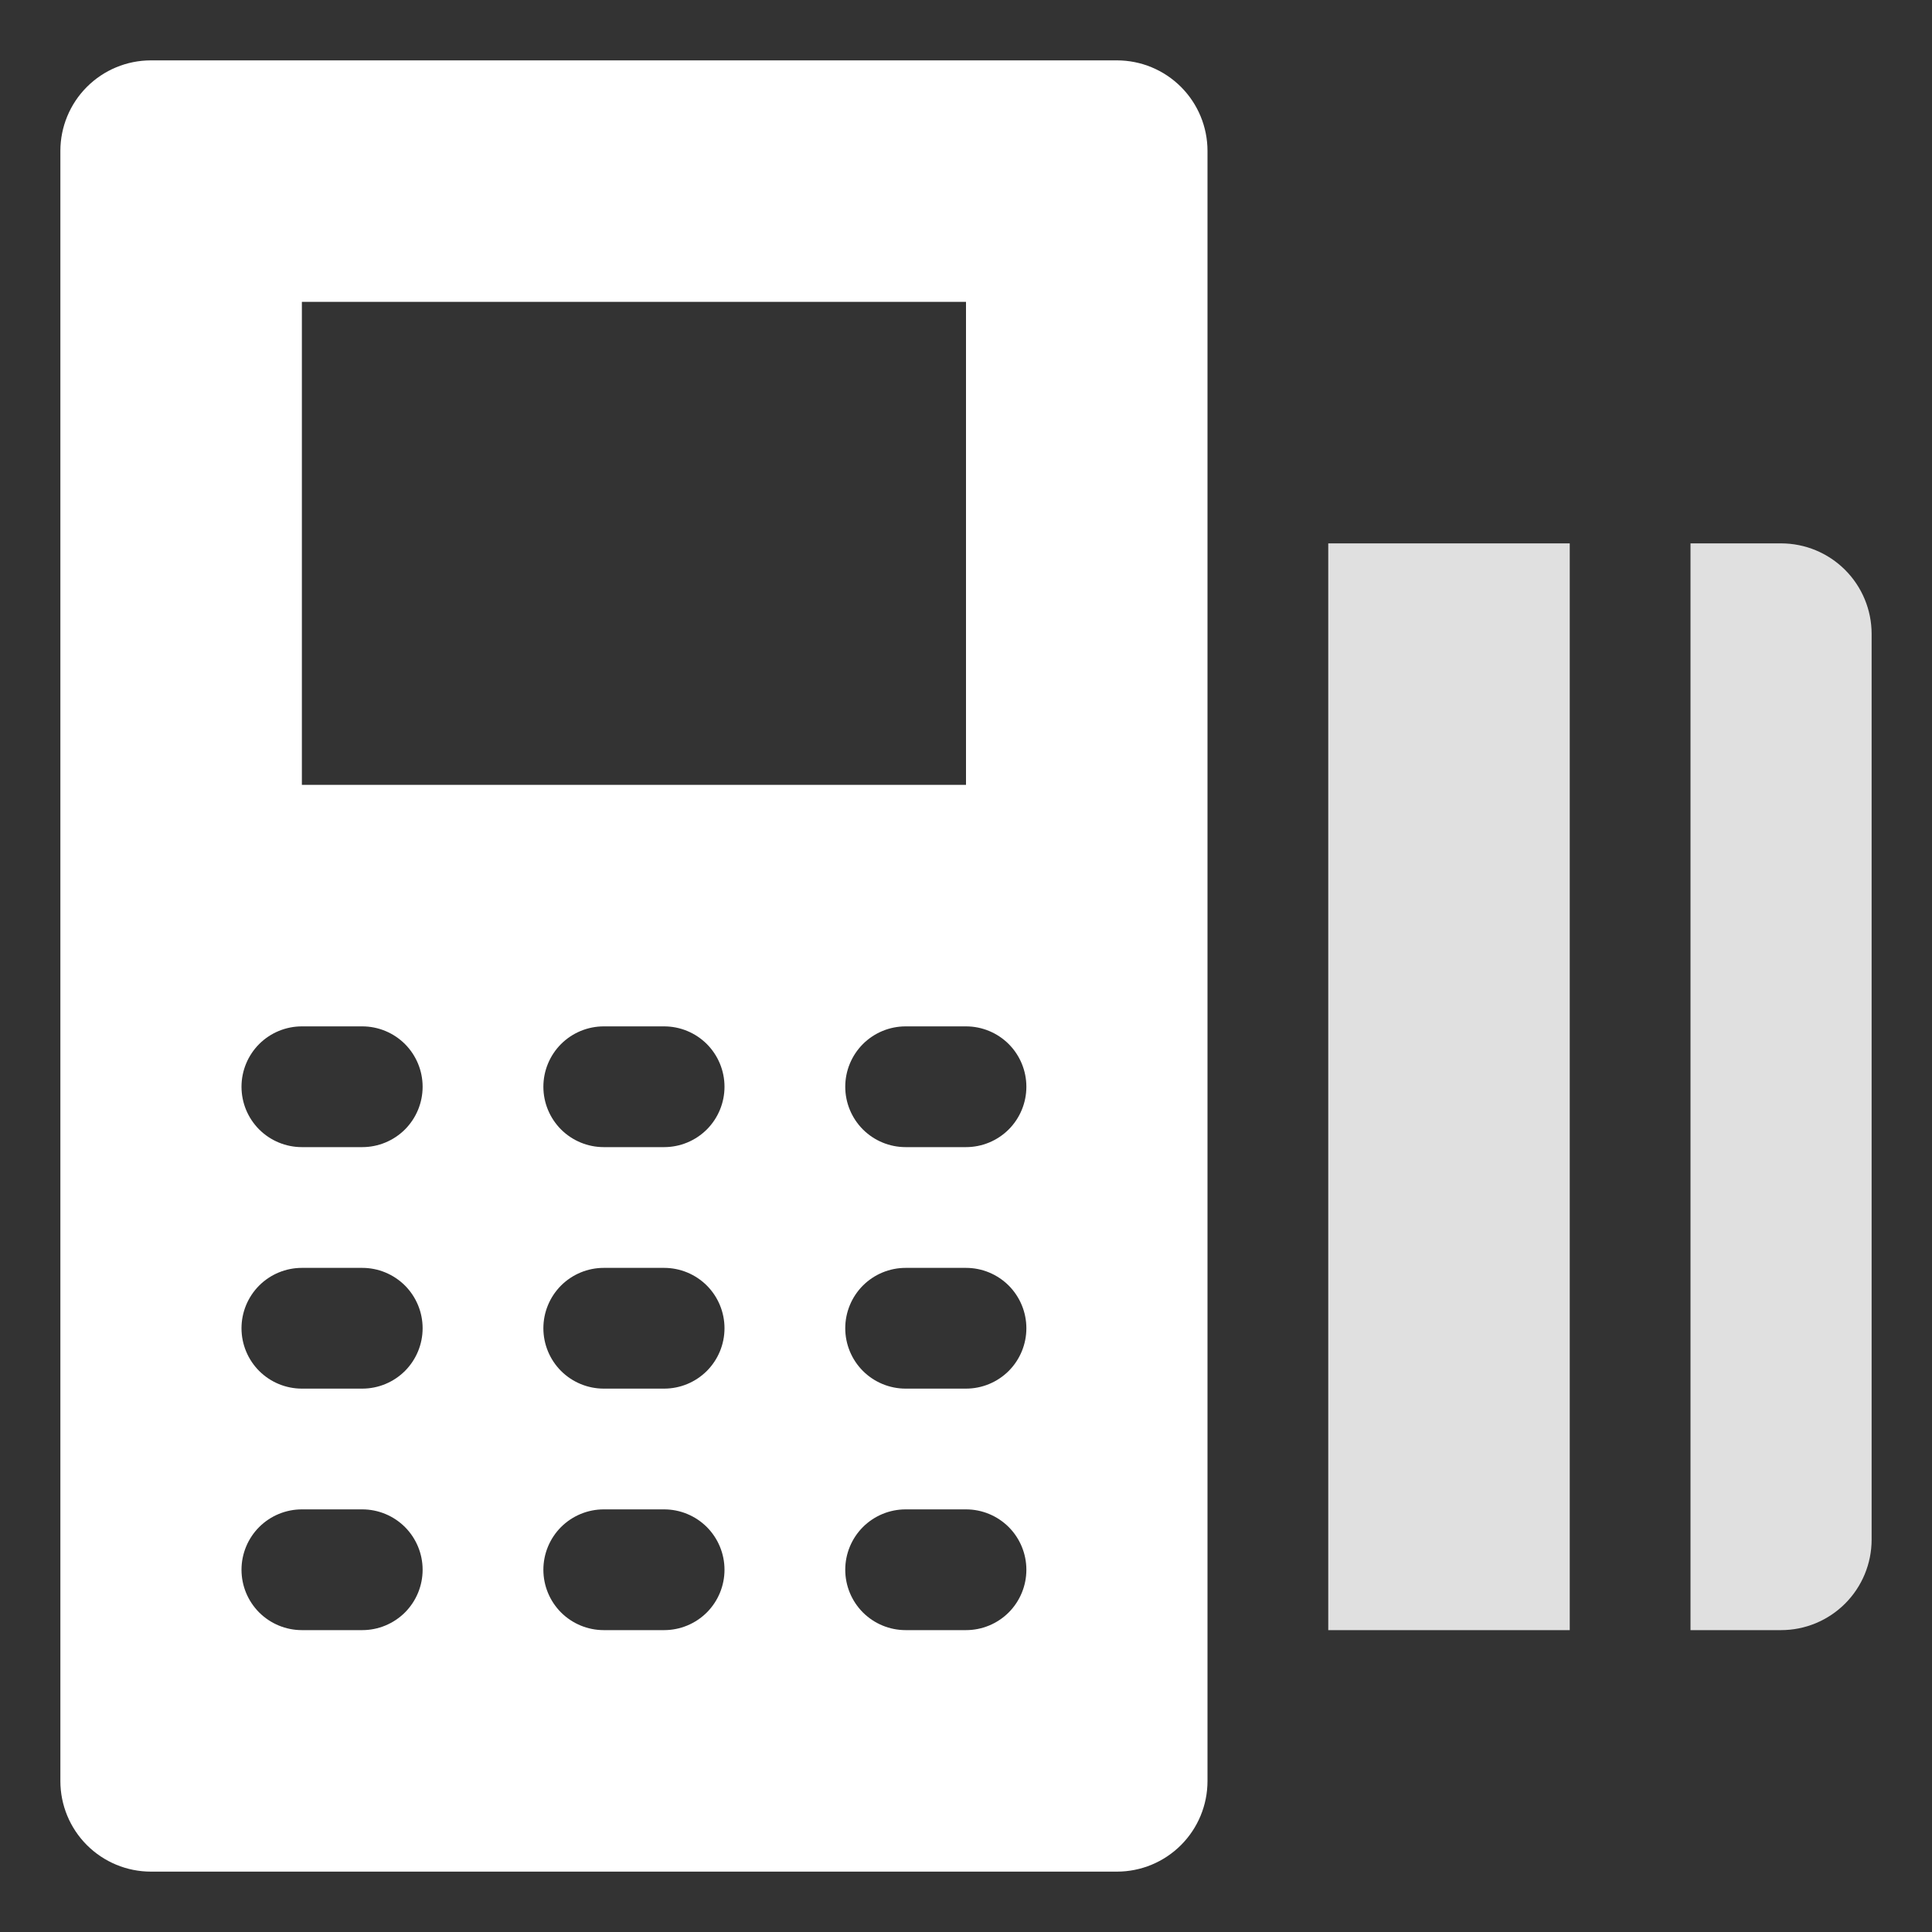 <svg width="48" height="48" viewBox="0 0 48 48" fill="none" xmlns="http://www.w3.org/2000/svg">
<rect x="0" y="0" width="48" height="48" fill="#333333" stroke="none"/>
<path d="M33 13.5H39V40.5H33V13.5ZM44.25 13.5H42V40.5H44.25C44.847 40.5 45.419 40.263 45.841 39.841C46.263 39.419 46.5 38.847 46.5 38.25V15.75C46.5 15.153 46.263 14.581 45.841 14.159C45.419 13.737 44.847 13.5 44.25 13.5Z" fill="#E0E0E0"/>
<path d="M27.75 1.5H3.75C3.153 1.5 2.581 1.737 2.159 2.159C1.737 2.581 1.5 3.153 1.5 3.75V44.25C1.5 44.847 1.737 45.419 2.159 45.841C2.581 46.263 3.153 46.5 3.75 46.5H27.75C28.347 46.5 28.919 46.263 29.341 45.841C29.763 45.419 30 44.847 30 44.25V3.75C30 3.153 29.763 2.581 29.341 2.159C28.919 1.737 28.347 1.5 27.75 1.5ZM7.5 7.5H24V19.5H7.5V7.5ZM9 40.5H7.5C7.102 40.5 6.721 40.342 6.439 40.061C6.158 39.779 6 39.398 6 39C6 38.602 6.158 38.221 6.439 37.939C6.721 37.658 7.102 37.5 7.5 37.5H9C9.398 37.5 9.779 37.658 10.061 37.939C10.342 38.221 10.5 38.602 10.5 39C10.5 39.398 10.342 39.779 10.061 40.061C9.779 40.342 9.398 40.5 9 40.5ZM9 34.5H7.5C7.102 34.5 6.721 34.342 6.439 34.061C6.158 33.779 6 33.398 6 33C6 32.602 6.158 32.221 6.439 31.939C6.721 31.658 7.102 31.5 7.5 31.5H9C9.398 31.5 9.779 31.658 10.061 31.939C10.342 32.221 10.5 32.602 10.5 33C10.5 33.398 10.342 33.779 10.061 34.061C9.779 34.342 9.398 34.5 9 34.5ZM9 28.5H7.5C7.102 28.5 6.721 28.342 6.439 28.061C6.158 27.779 6 27.398 6 27C6 26.602 6.158 26.221 6.439 25.939C6.721 25.658 7.102 25.5 7.5 25.5H9C9.398 25.5 9.779 25.658 10.061 25.939C10.342 26.221 10.5 26.602 10.5 27C10.5 27.398 10.342 27.779 10.061 28.061C9.779 28.342 9.398 28.5 9 28.5ZM16.5 40.5H15C14.602 40.5 14.221 40.342 13.939 40.061C13.658 39.779 13.5 39.398 13.5 39C13.5 38.602 13.658 38.221 13.939 37.939C14.221 37.658 14.602 37.5 15 37.5H16.5C16.898 37.5 17.279 37.658 17.561 37.939C17.842 38.221 18 38.602 18 39C18 39.398 17.842 39.779 17.561 40.061C17.279 40.342 16.898 40.5 16.5 40.5ZM16.5 34.5H15C14.602 34.5 14.221 34.342 13.939 34.061C13.658 33.779 13.5 33.398 13.5 33C13.5 32.602 13.658 32.221 13.939 31.939C14.221 31.658 14.602 31.5 15 31.5H16.5C16.898 31.5 17.279 31.658 17.561 31.939C17.842 32.221 18 32.602 18 33C18 33.398 17.842 33.779 17.561 34.061C17.279 34.342 16.898 34.5 16.5 34.5ZM16.5 28.5H15C14.602 28.5 14.221 28.342 13.939 28.061C13.658 27.779 13.5 27.398 13.5 27C13.5 26.602 13.658 26.221 13.939 25.939C14.221 25.658 14.602 25.5 15 25.5H16.5C16.898 25.5 17.279 25.658 17.561 25.939C17.842 26.221 18 26.602 18 27C18 27.398 17.842 27.779 17.561 28.061C17.279 28.342 16.898 28.5 16.5 28.5ZM24 40.5H22.5C22.102 40.5 21.721 40.342 21.439 40.061C21.158 39.779 21 39.398 21 39C21 38.602 21.158 38.221 21.439 37.939C21.721 37.658 22.102 37.5 22.5 37.5H24C24.398 37.5 24.779 37.658 25.061 37.939C25.342 38.221 25.5 38.602 25.5 39C25.5 39.398 25.342 39.779 25.061 40.061C24.779 40.342 24.398 40.5 24 40.5ZM24 34.5H22.5C22.102 34.5 21.721 34.342 21.439 34.061C21.158 33.779 21 33.398 21 33C21 32.602 21.158 32.221 21.439 31.939C21.721 31.658 22.102 31.5 22.5 31.5H24C24.398 31.5 24.779 31.658 25.061 31.939C25.342 32.221 25.5 32.602 25.5 33C25.5 33.398 25.342 33.779 25.061 34.061C24.779 34.342 24.398 34.5 24 34.5ZM24 28.5H22.5C22.102 28.5 21.721 28.342 21.439 28.061C21.158 27.779 21 27.398 21 27C21 26.602 21.158 26.221 21.439 25.939C21.721 25.658 22.102 25.5 22.5 25.5H24C24.398 25.5 24.779 25.658 25.061 25.939C25.342 26.221 25.5 26.602 25.5 27C25.5 27.398 25.342 27.779 25.061 28.061C24.779 28.342 24.398 28.5 24 28.5Z" fill="white"/>
</svg>

